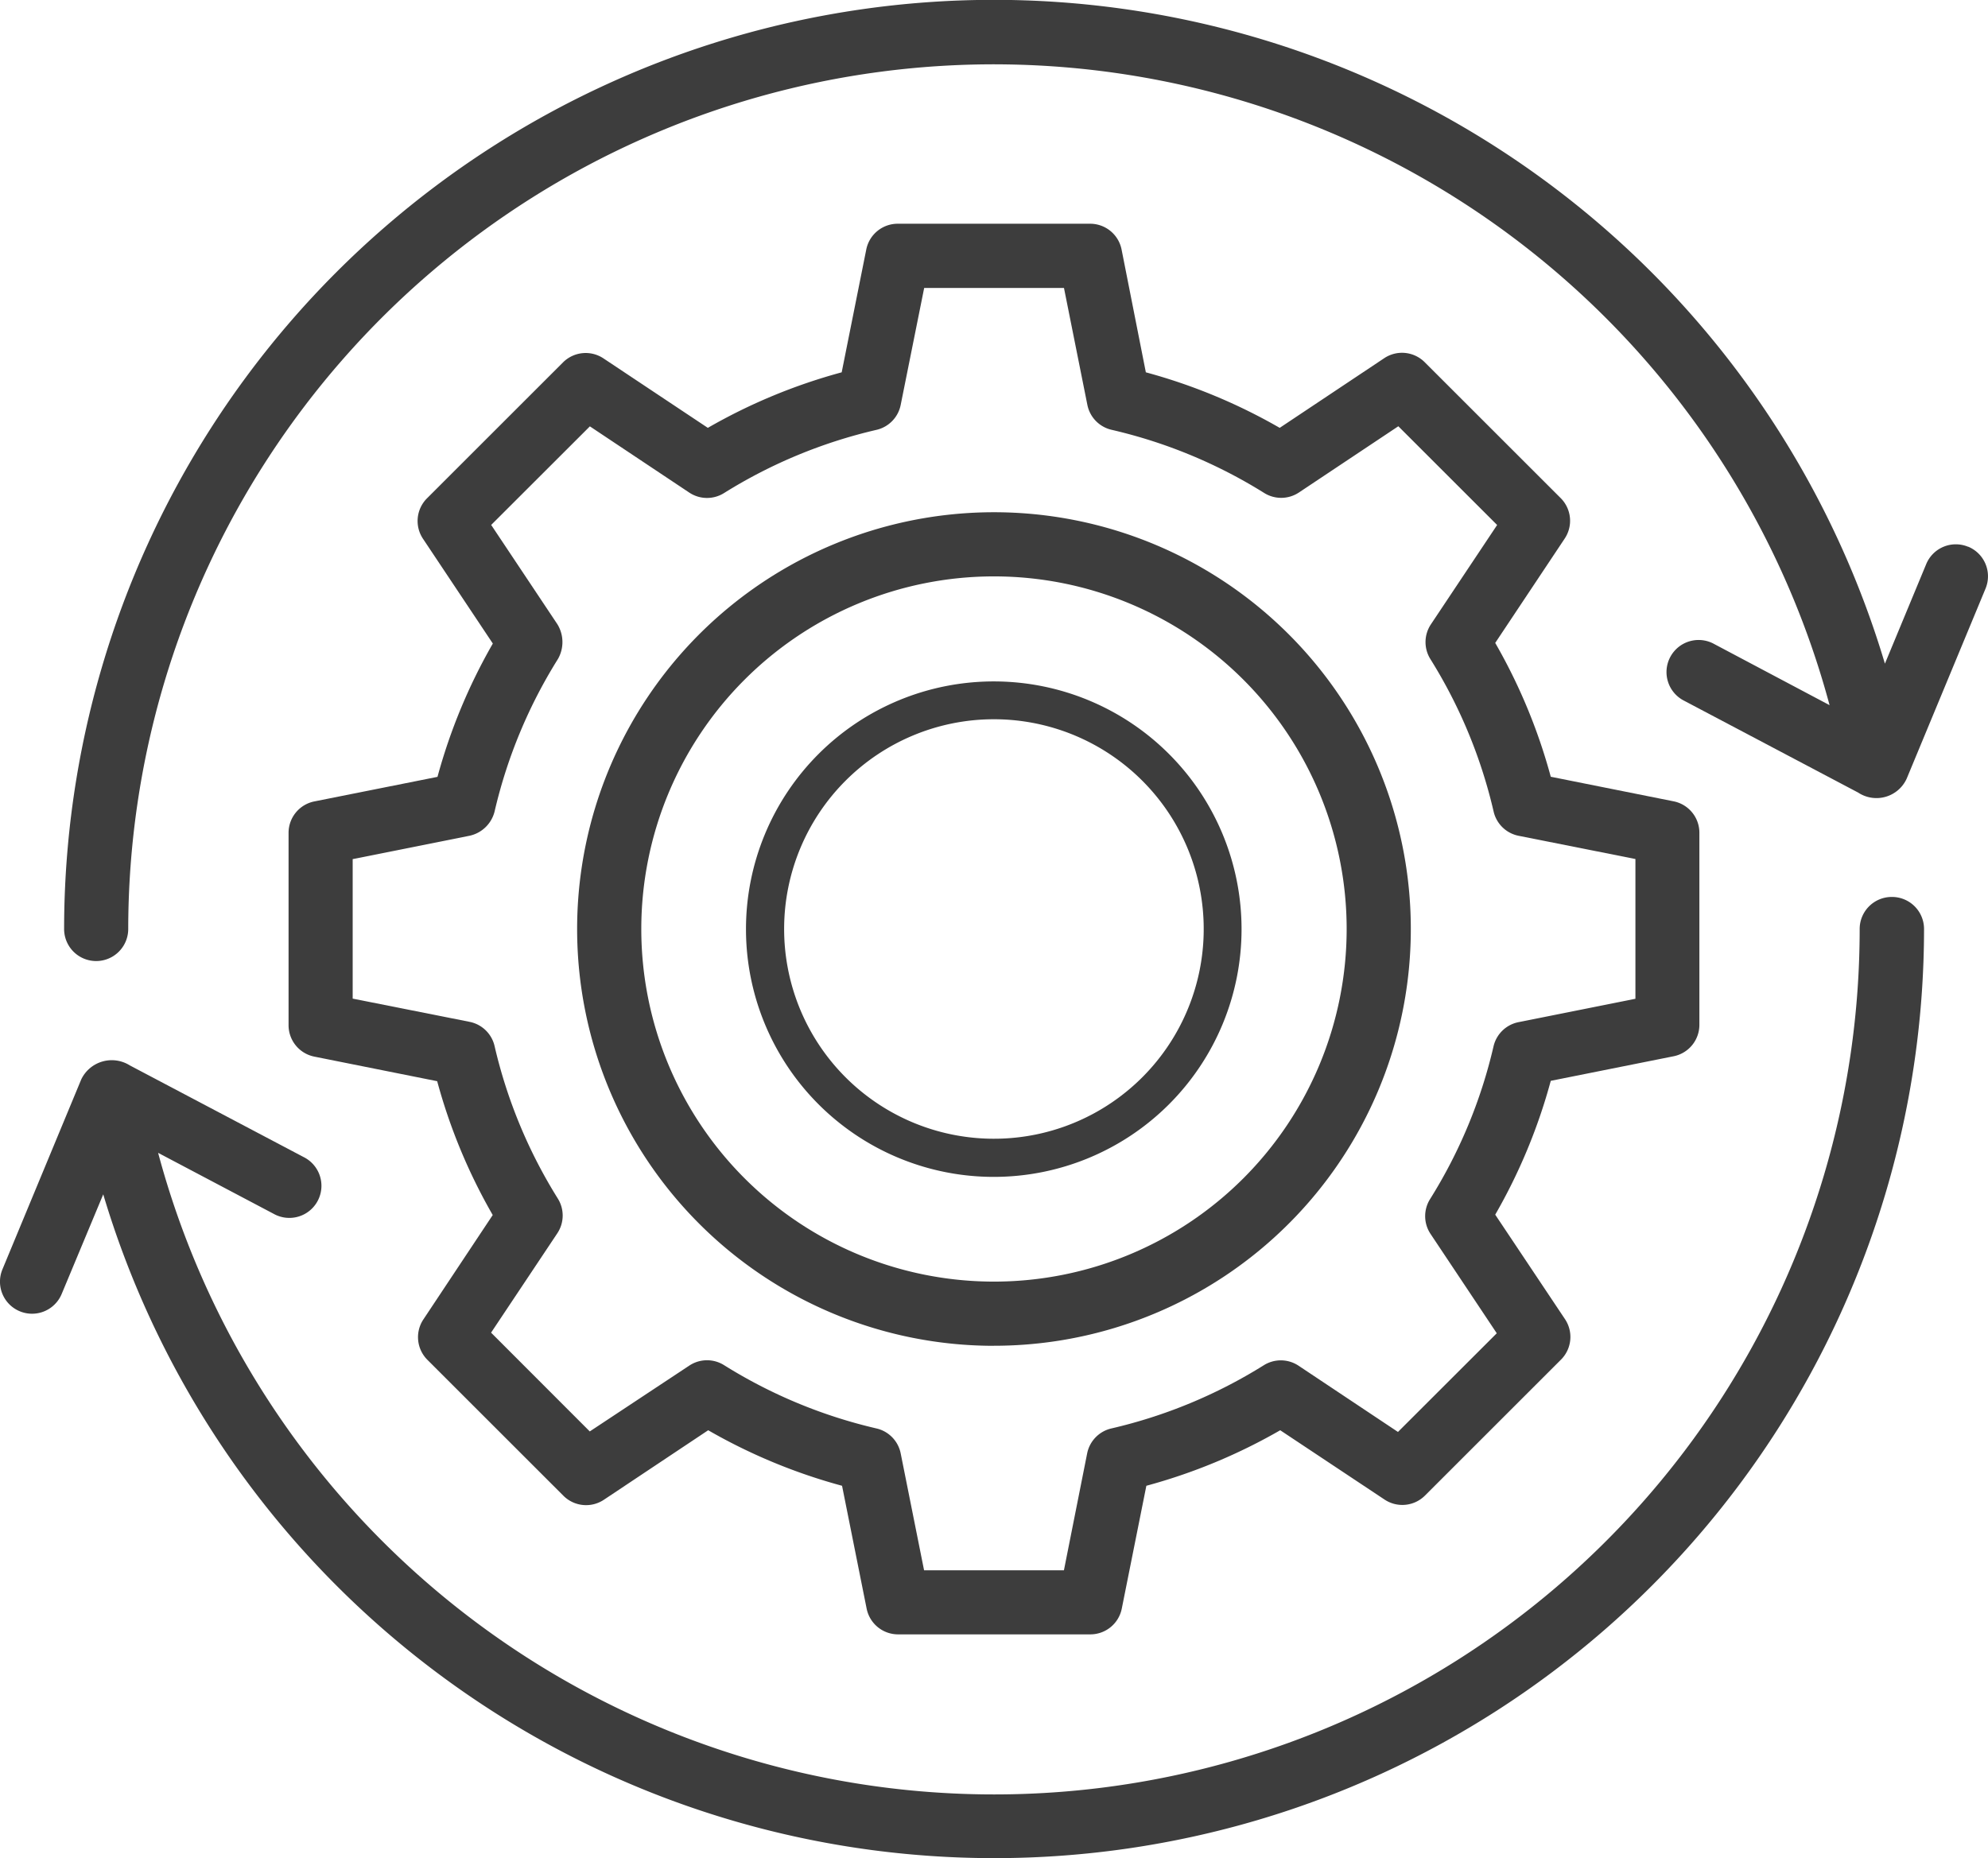 <svg xmlns="http://www.w3.org/2000/svg" width="38.511" height="36" viewBox="0 0 38.511 36">
  <g id="ic_flexible" transform="translate(-1 -3.02)">
    <path id="Path_45041" data-name="Path 45041" d="M37.646,31a.621.621,0,0,0-.621.621A16.766,16.766,0,0,1,4.063,35.958L6.3,37.139a.622.622,0,1,0,.58-1.1L3.515,34.264a.656.656,0,0,0-.941.271L1.047,38.216a.621.621,0,0,0,1.148.476L3,36.762a18.012,18.012,0,0,0,35.272-5.141A.621.621,0,0,0,37.646,31Z" transform="translate(0 -10.601)" fill="#3d3d3d"/>
    <path id="Path_45042" data-name="Path 45042" d="M39.884,13.614a.621.621,0,0,0-.812.336l-.8,1.929A18.012,18.012,0,0,0,3,21.02a.621.621,0,0,0,1.242,0A16.766,16.766,0,0,1,37.2,16.683L34.968,15.5a.622.622,0,1,0-.58,1.1l3.366,1.777a.643.643,0,0,0,.94-.271l1.527-3.681a.621.621,0,0,0-.337-.813Z" transform="translate(-0.758)" fill="#3d3d3d"/>
    <path id="Path_45043" data-name="Path 45043" d="M27.075,35.149A8.075,8.075,0,1,0,19,27.075a8.075,8.075,0,0,0,8.075,8.075Zm0-14.907a6.832,6.832,0,1,1-6.832,6.832,6.832,6.832,0,0,1,6.832-6.832Z" transform="translate(-6.82 -6.054)" fill="#3d3d3d"/>
    <path id="Path_45049" data-name="Path 45049" d="M23.8,28.606A4.8,4.8,0,1,0,19,23.8,4.8,4.8,0,0,0,23.8,28.606Zm0-8.867A4.064,4.064,0,1,1,19.739,23.8,4.064,4.064,0,0,1,23.8,19.739Z" transform="translate(-3.549 -2.783)" fill="#3d3d3d"/>
    <path id="Path_45048" data-name="Path 45048" d="M10.5,21.193a.621.621,0,0,0-.5.609v3.727a.621.621,0,0,0,.5.609l2.379.476a10.9,10.9,0,0,0,1.076,2.593l-1.343,2.022a.621.621,0,0,0,.078.784l2.634,2.633a.621.621,0,0,0,.784.078l2.021-1.347a10.9,10.9,0,0,0,2.593,1.076l.476,2.379a.621.621,0,0,0,.607.5h3.727a.621.621,0,0,0,.609-.5l.476-2.379a10.905,10.905,0,0,0,2.593-1.076l2.021,1.343a.621.621,0,0,0,.784-.078l2.634-2.633a.621.621,0,0,0,.078-.784L33.375,29.2a10.9,10.9,0,0,0,1.076-2.593l2.379-.476a.621.621,0,0,0,.5-.607V21.8a.621.621,0,0,0-.5-.609l-2.379-.476a10.9,10.9,0,0,0-1.076-2.593L34.721,16.1a.621.621,0,0,0-.078-.784l-2.634-2.633a.621.621,0,0,0-.784-.078L29.2,13.955a10.9,10.9,0,0,0-2.593-1.076L26.137,10.5a.621.621,0,0,0-.609-.5H21.8a.621.621,0,0,0-.609.5l-.476,2.379a10.905,10.905,0,0,0-2.593,1.076L16.1,12.609a.621.621,0,0,0-.784.078l-2.634,2.633a.621.621,0,0,0-.078.784l1.353,2.03a10.939,10.939,0,0,0-1.072,2.583Zm5.337-7.267,1.925,1.283a.621.621,0,0,0,.673.01,9.693,9.693,0,0,1,2.953-1.225.621.621,0,0,0,.47-.484l.455-2.266h2.708l.453,2.265a.621.621,0,0,0,.47.484A9.693,9.693,0,0,1,28.9,15.217a.621.621,0,0,0,.673-.01l1.925-1.283,1.914,1.913-1.283,1.925a.621.621,0,0,0-.01.673,9.7,9.7,0,0,1,1.225,2.954.621.621,0,0,0,.484.47l2.263.45v2.708l-2.265.453a.621.621,0,0,0-.484.47A9.7,9.7,0,0,1,32.112,28.9a.621.621,0,0,0,.01.673l1.283,1.925-1.914,1.912-1.925-1.283a.621.621,0,0,0-.673-.01,9.693,9.693,0,0,1-2.953,1.225.621.621,0,0,0-.47.484l-.45,2.265H22.311l-.453-2.265a.621.621,0,0,0-.47-.484,9.693,9.693,0,0,1-2.953-1.227.621.621,0,0,0-.673.01L15.835,33.4l-1.912-1.914,1.283-1.925a.621.621,0,0,0,.01-.673,9.7,9.7,0,0,1-1.225-2.954.621.621,0,0,0-.484-.47l-2.265-.45V22.311l2.265-.453a.639.639,0,0,0,.484-.47,9.7,9.7,0,0,1,1.227-2.954.66.66,0,0,0-.01-.673l-1.283-1.925Z" transform="translate(-3.41 -2.645)" fill="#3d3d3d"/>
  </g>
</svg>

